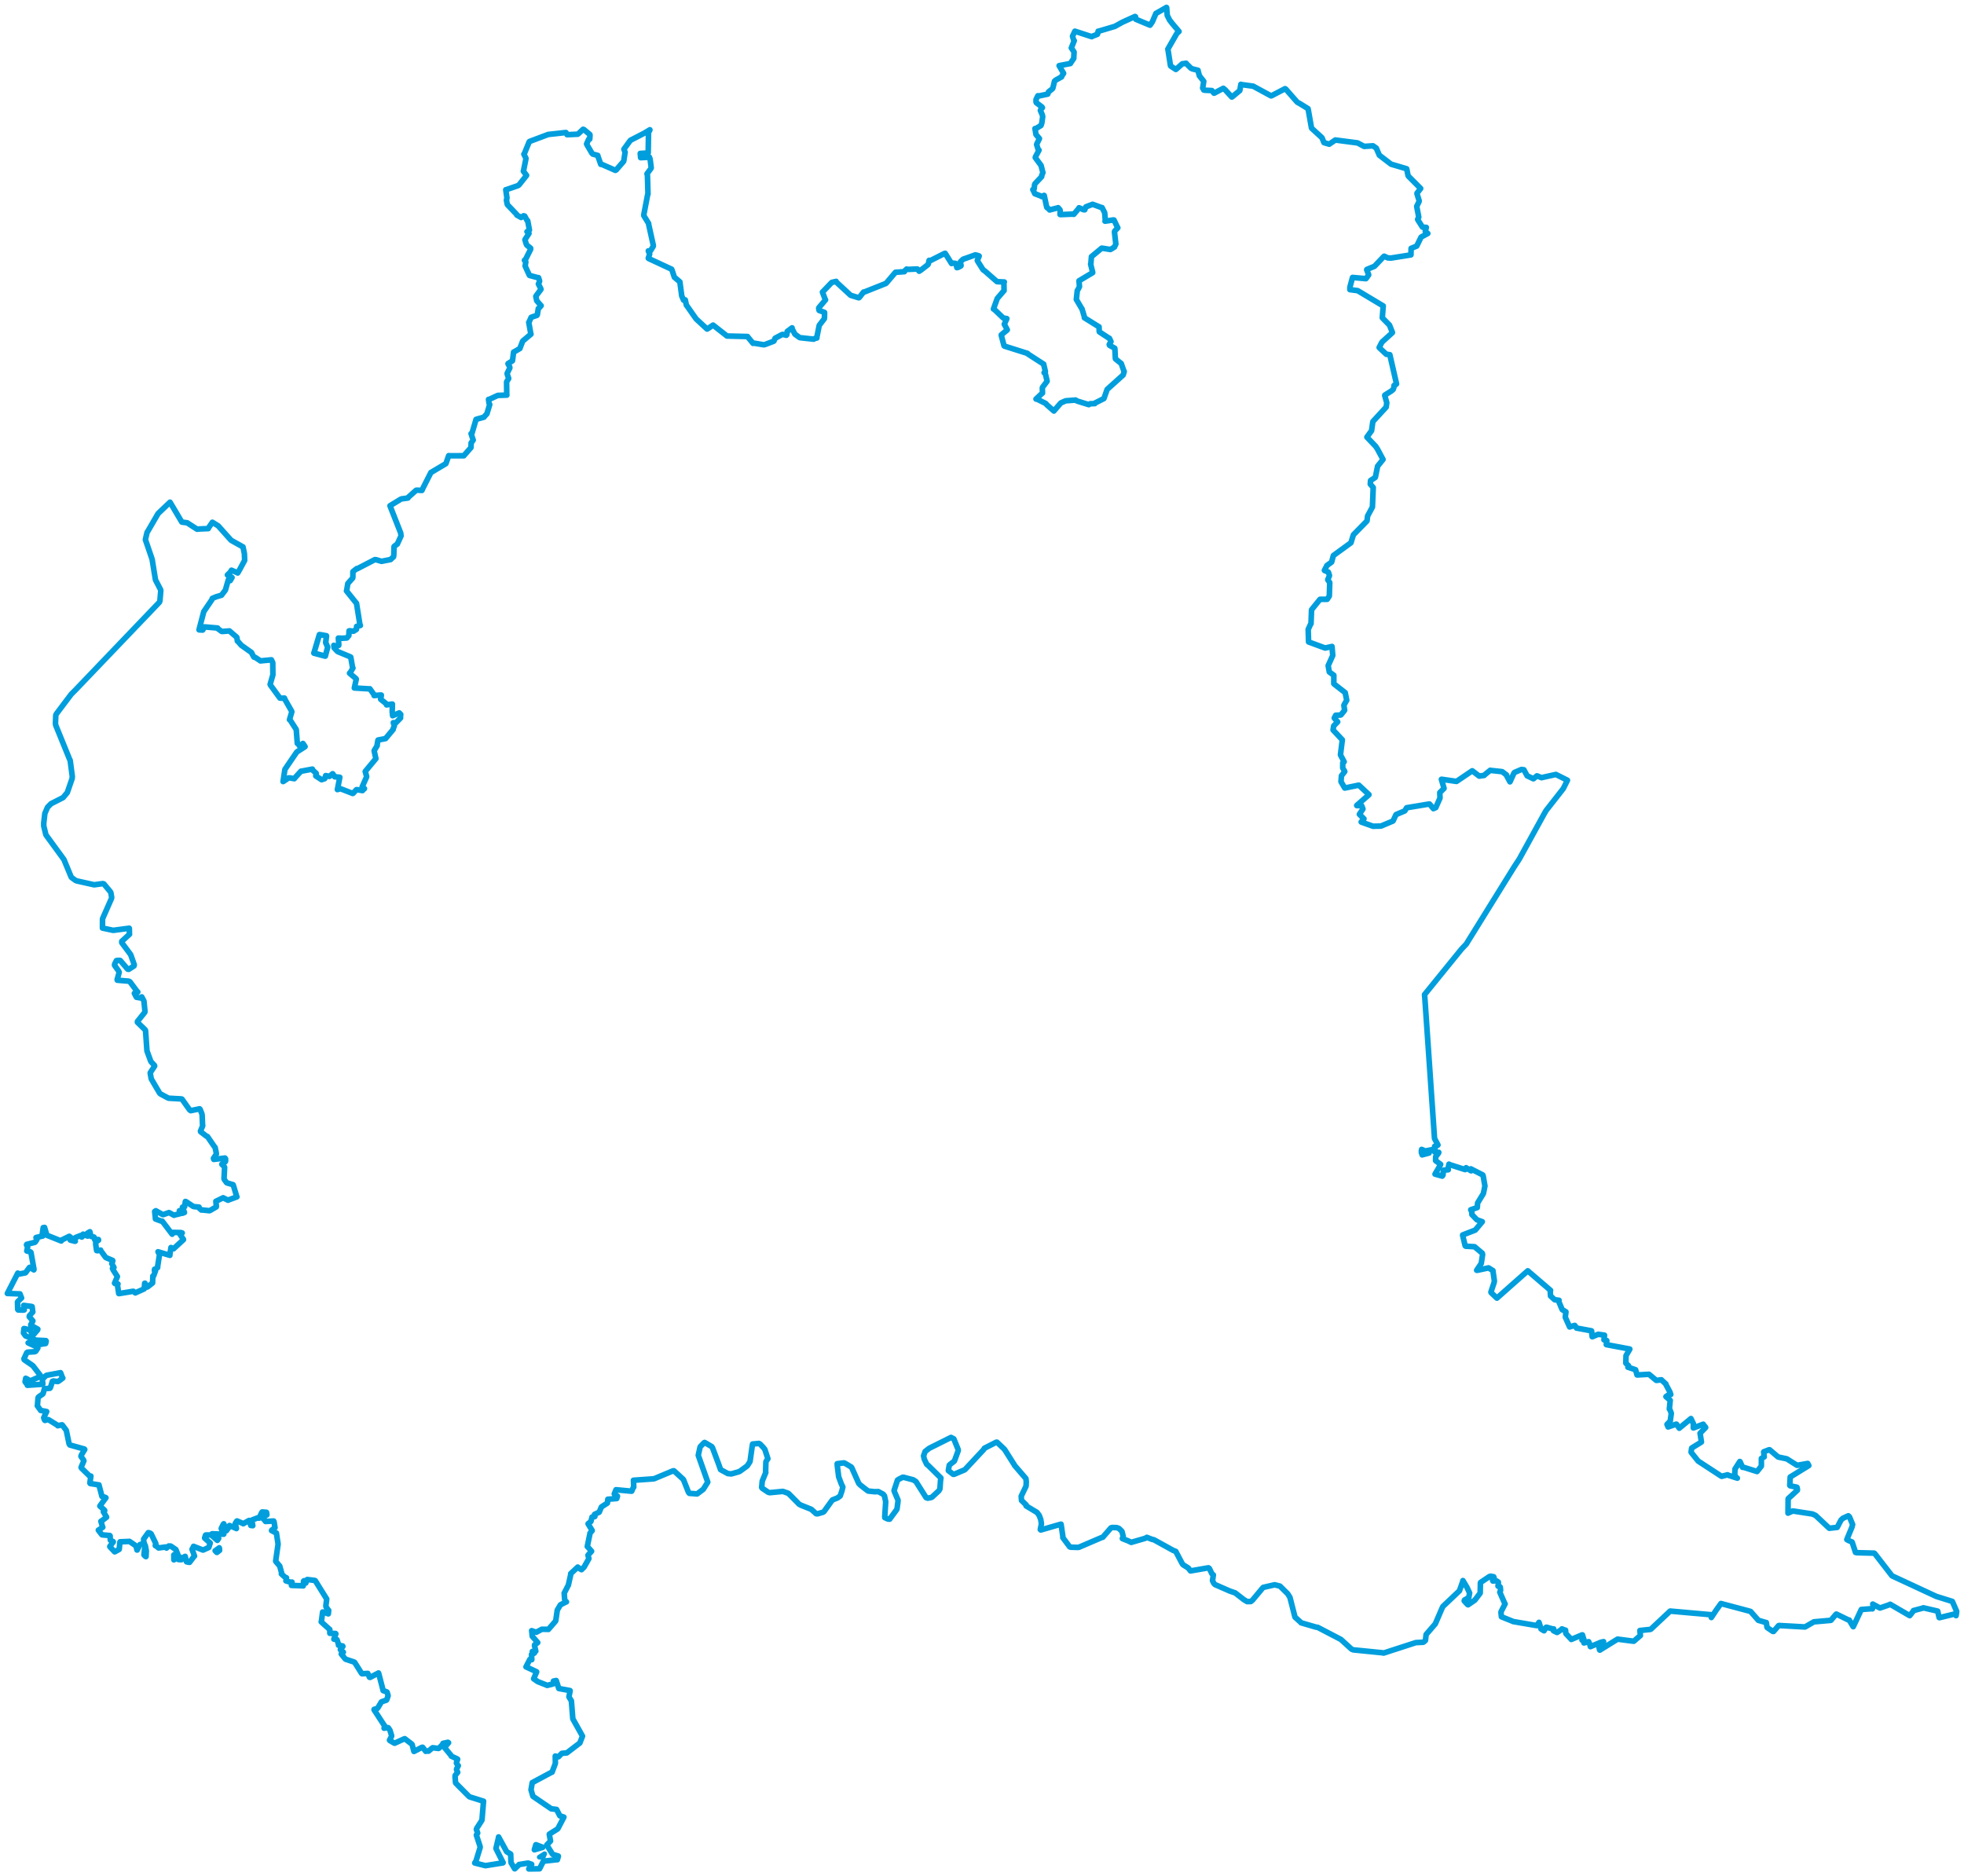 <svg viewBox="0 0 2149.517 2053.641" width="2149.517" height="2053.641" xmlns="http://www.w3.org/2000/svg">
  <title>Lombardia, Italia</title>
  <desc>Geojson of Lombardia, Italia</desc>
  <polygon points="8.053,1415.644 20.868,1416.104 21.861,1416.135 23.37,1420.123 23.605,1420.531 19.497,1424.45 19.148,1425.067 19.391,1433.1 19.868,1433.7 25.605,1433.861 26.55,1433.651 25.901,1429.007 25.936,1428.718 34.39,1429.832 35.18,1430.098 35.776,1435.208 35.898,1435.898 32.147,1440.072 31.977,1441.144 35.563,1445.147 35.993,1445.721 33.697,1449.795 33.682,1450.438 41.38,1454.742 41.208,1455.469 36.461,1460.934 35.841,1461.356 33.327,1456.408 32.644,1455.472 27.125,1454.191 26.196,1454.076 25.756,1458.48 25.696,1458.941 27.464,1461.393 27.95,1462.061 38.291,1466.358 39.489,1466.742 50.217,1467.268 50.526,1467.76 50.029,1470.127 49.929,1470.435 45.924,1471.015 45.099,1471.318 31.631,1469.729 30.805,1469.706 41.278,1474.644 41.403,1475.406 39.158,1478.835 38.141,1479.399 30.307,1479.901 29.336,1480.418 26.203,1487.175 26.543,1488.224 35.499,1494.36 36.263,1495.081 44.49,1505.762 44.605,1506.292 34.044,1510.947 33.091,1511.297 29.091,1508.93 28.125,1508.498 27.488,1512.2 27.468,1512.276 29.861,1515.511 29.976,1516.143 46.08,1515.039 46.894,1514.709 46.36,1510.259 46.466,1509.363 50.413,1505.536 51.033,1505.207 66.155,1502.391 66.265,1502.374 68.454,1508.074 68.737,1508.254 64.092,1511.685 63.056,1512.054 58.492,1511.427 57.344,1511.833 55.156,1518.728 54.631,1519.41 49.397,1519.827 48.619,1519.906 47.228,1525.029 46.916,1525.598 42.088,1529.01 41.62,1529.887 41.005,1537.701 40.881,1538.613 44.41,1543.458 44.44,1543.634 50.671,1544.836 51.07,1544.918 48.203,1550.937 47.855,1551.757 48.692,1554.088 49.214,1554.603 51.84,1553.798 53.054,1553.792 63.006,1559.938 63.194,1560.411 67.872,1559.415 68.352,1559.86 71.727,1564.351 72.583,1565.592 75.638,1580.354 76.421,1581.484 92.366,1585.941 92.748,1586.413 88.963,1592.607 88.599,1593.919 91.683,1598.288 91.779,1598.882 88.748,1605.956 89.057,1606.697 98.734,1616.142 99.453,1615.507 98.377,1623.145 98.749,1623.644 107.869,1625.153 108.276,1625.114 111.502,1637.404 111.67,1637.835 114.902,1638.703 115.922,1639.246 109.881,1647.45 109.302,1648.325 114.148,1652.591 114.613,1653.229 113.545,1654.32 113.12,1654.535 116.635,1660.407 116.622,1660.533 110.638,1665.068 110.447,1664.969 112.334,1671.351 112.504,1671.489 107.73,1674.677 107.631,1674.677 111.425,1679.648 111.796,1679.86 120.135,1680.559 120.491,1680.9 120.734,1685.511 120.841,1685.715 123.923,1687.32 123.96,1687.589 120.163,1692.551 120.212,1692.801 125.447,1698.361 125.571,1698.414 130.412,1695.779 130.494,1695.649 131.213,1687.858 131.433,1687.451 141.504,1687.037 141.623,1686.953 148.247,1691.497 148.933,1692.195 149.928,1696.434 150.15,1696.433 152.47,1691.667 153.233,1690.451 156.224,1689.745 158.485,1691.172 157.285,1686.837 157.214,1684.475 162.256,1677.465 162.772,1677.475 164.531,1678.11 165.42,1678.761 170.518,1689.31 169.969,1691.617 171.929,1692.754 173.536,1694.187 181.086,1693.161 182.24,1694.309 184.632,1692.037 186.876,1692.142 192.36,1695.88 192.464,1695.926 194.517,1700.992 194.541,1701.055 191.158,1701.284 190.241,1701.845 190.341,1707.115 190.31,1707.178 195.313,1704.207 195.664,1704.169 197.317,1704.248 197.336,1704.393 195.502,1706.47 195.368,1706.884 198.159,1707.045 198.51,1707.044 202.219,1703.548 202.689,1703.429 203.994,1709.012 204.216,1709.363 207.156,1709.948 207.498,1709.892 212.543,1703.23 212.89,1703.056 210.269,1695.836 210.213,1695.577 211.684,1692.967 211.831,1692.429 221.858,1696.38 222.321,1696.463 228.34,1693.721 228.616,1693.331 229.941,1689.197 230.056,1688.746 224.249,1683.65 223.971,1683.27 224.897,1680.281 225.312,1679.983 230.489,1679.989 231.312,1680.117 237.441,1685.475 237.896,1685.861 238.745,1684.57 239.316,1683.715 232.335,1678.871 232.14,1678.677 244.759,1679.149 244.971,1678.981 242.149,1673.079 242.133,1672.846 244.403,1668.184 244.883,1667.738 247.605,1674.523 247.737,1675.339 251.369,1670.452 251.164,1669.645 258.214,1672.674 258.743,1672.958 257.562,1667.604 257.548,1667.248 259.152,1664.758 259.42,1664.618 265.933,1667.408 266.239,1667.658 272.557,1664.084 273.084,1664.232 274.47,1669.527 276.67,1669.802 275.617,1663.986 275.884,1663.587 281.816,1661.295 283.555,1661.579 286.588,1655.135 287.003,1654.782 291.603,1655.186 291.712,1655.265 292.037,1657.354 292.084,1657.976 287.27,1660.748 287.095,1661.157 290.49,1664.73 290.623,1665.197 299.48,1664.684 299.953,1665.537 300.819,1671.093 301.002,1671.937 297.385,1674.725 297.191,1675.152 301.612,1677.428 302.51,1677.845 304.279,1689.455 304.353,1690.021 301.732,1708.444 301.815,1708.88 306.093,1713.931 306.145,1713.955 308.373,1722.032 307.949,1722.561 312.535,1726.699 313.514,1726.8 313.165,1729.108 312.935,1730.174 318.478,1731.818 319.576,1731.539 319.08,1733.977 318.989,1735.173 330.855,1735.589 331.862,1735.7 332.274,1730.407 332.911,1730.018 333.929,1732.529 334.658,1732.584 335.69,1729.312 336.272,1728.746 344.211,1729.687 345.033,1729.967 357.157,1749.433 357.573,1750.082 356.665,1757.341 356.795,1758.619 359.279,1762.112 359.713,1762.416 359.391,1765.779 359.327,1766.297 354.064,1764.363 353.113,1764.308 351.852,1773.857 351.562,1775.039 360.521,1783.143 360.927,1783.384 361.002,1787.226 361.02,1787.578 367.269,1787.808 367.582,1788.142 365.515,1793.716 365.414,1793.975 368.32,1794.271 368.828,1794.604 370.554,1799.881 370.461,1800.622 375.019,1801.455 375.28,1801.871 373.146,1804.926 372.537,1805.481 375.69,1808.222 375.775,1808.24 373.93,1810.1 373.478,1810.183 377.528,1815.237 378.201,1815.922 387.599,1819.051 388.263,1819.56 395.816,1831.587 396.236,1831.87 401.907,1831.539 402.534,1831.502 404.413,1835.731 405.045,1835.853 414.259,1831.024 414.411,1831.232 419.337,1850.258 419.348,1850.32 423.2,1851.636 423.679,1852.09 424.711,1855.532 424.727,1856.059 423.258,1860.321 422.916,1860.774 418.556,1862.222 417.366,1862.72 413.556,1869.172 412.947,1869.837 409.47,1870.831 409.389,1871.287 420.507,1888.305 421.004,1888.888 420.459,1891.217 420.39,1891.487 424.172,1890.767 424.982,1890.98 426.463,1893.191 426.795,1893.699 428.576,1899.57 428.631,1900.096 426.322,1904.538 426.6,1904.937 431.414,1907.732 431.884,1907.899 442.296,1903.161 442.988,1902.949 450.458,1908.66 451.046,1909.307 452.916,1916.507 453.071,1916.896 461.899,1912.362 462.544,1912.326 465.54,1916.128 465.898,1916.739 468.477,1916.392 468.974,1916.596 472.893,1913.267 473.538,1912.843 479.854,1913.621 480.361,1913.428 484.771,1908.89 484.837,1908.058 490.226,1906.904 490.925,1907.349 486.79,1912.155 486.66,1912.82 493.77,1921.399 493.889,1922.027 500.502,1925.099 500.851,1925.432 499.601,1928.885 499.608,1929.818 501.205,1932.204 501.582,1932.464 499.844,1935.803 499.649,1936.653 500.692,1939.398 500.922,1939.712 498.199,1943.115 498.023,1944.001 498.542,1950.918 498.752,1951.528 513.249,1966.102 513.809,1966.547 528.49,1971.162 529.208,1971.358 527.536,1991.473 527.433,1992.22 521.607,2001.293 521.402,2002.409 522.663,2005.697 522.772,2006.278 521.489,2008.175 521.378,2008.433 525.465,2021.007 525.49,2022.021 520.986,2036.774 519.574,2038.936 531.037,2041.85 531.279,2041.91 550.5,2038.825 550.639,2038.646 542.874,2023.241 542.834,2023.015 545.747,2010.595 545.675,2010.461 554.497,2026.527 554.597,2026.67 558.863,2029.168 558.924,2029.252 559.236,2037.81 559.396,2038.751 563.214,2045.258 563.399,2045.333 567.998,2040.918 567.986,2040.696 577.728,2039.111 578.054,2039.107 581.815,2040.401 581.882,2040.518 578.721,2045.425 578.75,2045.471 590.414,2045.315 590.561,2045.288 594.661,2037.102 594.842,2037.006 609.853,2035.307 609.982,2035.414 611.099,2031.647 611.015,2031.384 605.053,2029.617 604.708,2029.385 598.456,2019.281 598.444,2019.221 602.5,2014.952 602.518,2014.924 601.18,2007.66 601.209,2007.42 610.259,2001.722 610.643,2001.289 617.03,1989.043 617.15,1988.763 612.813,1987.384 612.655,1987.249 609.283,1980.623 609.08,1980.364 603.759,1979.702 603.341,1979.677 583.601,1966.21 583.221,1965.863 581.215,1958.964 581.183,1958.894 582.491,1951.171 582.507,1951.056 603.862,1939.605 604.218,1939.593 607.762,1930.158 607.836,1929.947 607.706,1922.047 607.722,1921.932 611.031,1922.767 611.218,1922.745 614.759,1919.119 615.105,1918.945 620.243,1918.491 620.383,1918.487 634.506,1907.7 634.638,1907.594 637.489,1900.284 637.52,1900.132 626.989,1881.322 626.925,1881.15 625.364,1861.662 625.366,1861.542 622.7,1857.207 622.69,1857.105 623.985,1850.558 623.883,1850.285 611.691,1848.042 611.558,1847.968 608.875,1839.627 608.719,1839.283 606.076,1839.819 605.716,1839.907 605.638,1842.181 605.597,1842.875 599.175,1844.556 598.928,1844.592 588.797,1840.568 588.55,1840.465 584.251,1837.498 584.06,1837.359 587.318,1829.872 587.251,1829.682 575.881,1824.372 575.692,1824.335 579.851,1816.225 579.986,1816.031 581.97,1816.495 582.037,1816.368 581.707,1810.89 581.702,1810.755 583.878,1809.784 583.906,1809.666 582.59,1807.648 582.584,1807.539 584.675,1809.115 584.884,1809.222 585.31,1807.423 586.391,1807.135 584.998,1801.016 585.098,1800.211 588.401,1797.886 588.523,1797.731 582.646,1791 582.564,1790.884 581.914,1784.845 581.874,1784.729 586.778,1786.455 586.911,1786.455 592.845,1783.292 592.981,1783.186 599.666,1783.253 600.191,1783.352 607.876,1774.455 608.238,1773.929 609.914,1762.237 610.034,1762.016 613.318,1756.479 613.331,1756.448 619.644,1753.199 619.936,1753.195 618.606,1751.856 617.991,1750.704 617.535,1744.031 617.445,1743.744 621.868,1735.158 621.984,1735.112 624.759,1722.723 624.613,1722.319 632.265,1715.191 632.288,1715.122 635.021,1717.174 636.445,1717.94 639.076,1715.296 639.294,1715.102 644.449,1705.961 644.521,1705.767 643.539,1702.272 643.578,1701.994 647.139,1698.162 647.453,1697.783 643.13,1692.908 642.776,1692.582 645.674,1678.502 645.657,1678.085 648.065,1675.29 648.079,1675.044 643.635,1667.783 643.713,1667.598 646.576,1665.342 646.741,1665.176 647.905,1660.575 647.962,1660.408 650.937,1659.851 651.067,1659.666 650.632,1657.637 650.757,1657.424 655.483,1655.191 655.806,1655.035 658.158,1649.423 658.359,1649.192 664.715,1645.093 664.788,1645.005 665.223,1640.979 665.258,1640.863 674.93,1640.128 674.983,1640.105 675.763,1637.584 675.73,1637.468 672.343,1635.079 672.31,1635.005 674.166,1630.6 674.191,1630.475 691.212,1632.073 691.375,1632.032 693.337,1627.531 693.626,1627.602 693.312,1620.507 693.28,1620.098 715.363,1618.528 716.138,1618.347 736.775,1609.724 737.624,1609.757 747.599,1618.898 748.122,1619.62 753.536,1633.329 754.487,1634.418 762.934,1635.021 763.089,1634.953 769.586,1630.062 769.743,1629.902 774.567,1622.253 774.599,1622.087 764.283,1592.962 764.242,1592.62 766.196,1583.804 766.356,1583.429 770.665,1578.977 771.17,1578.721 778.927,1583.209 779.771,1584.404 786.743,1603.08 788.629,1608.449 796.556,1612.774 800.402,1613.149 808.617,1610.785 809.74,1610.273 817.439,1604.65 817.968,1604.141 820.59,1600.102 820.94,1599.185 823.18,1583.336 823.666,1580.461 830.587,1579.788 831.878,1580.52 835.224,1583.961 837.087,1586.277 840.334,1596.224 840.405,1596.594 838.56,1599.238 838.245,1599.941 837.938,1610.25 838.124,1611.614 836.993,1614.32 834.251,1620.99 833.598,1627.88 834.137,1628.763 840.852,1633.279 842.558,1633.662 856.813,1632.284 862.83,1634.401 872.708,1644.345 874.428,1646.159 876.295,1647.234 887.995,1651.941 893.22,1656.671 894.491,1656.876 900.469,1655.185 901.739,1654.47 909.633,1643.518 911.072,1641.641 916.655,1639.408 919.554,1637.26 921.478,1631.613 922.432,1627.48 920.745,1623.983 917.867,1616.219 916.304,1603.404 916.289,1601.969 923.647,1601.076 924.844,1601.543 931.548,1605.523 932.17,1606.233 939.906,1623.62 941.808,1625.477 947.343,1629.797 950.179,1631.901 957.303,1632.625 961.361,1632.532 966.661,1635.417 968.013,1637.157 969.267,1643.082 969.329,1644.234 968.323,1659.893 968.398,1660.985 971.829,1662.572 973.695,1662.674 981.558,1651.961 981.763,1651.248 982.807,1643.24 982.859,1641.838 978.981,1632.75 978.5,1631.375 982.267,1619.935 983.384,1619.184 987.846,1616.868 988.68,1616.768 999.466,1619.609 1002.446,1621.483 1013.558,1639.063 1015.373,1639.713 1018.896,1639.02 1019.943,1638.645 1027.578,1631.555 1028.727,1629.54 1029.297,1620.954 1029.774,1617.572 1015.696,1603.707 1014.22,1602.584 1011.566,1596.915 1010.81,1593.423 1012.51,1588.579 1017.061,1585.085 1040.837,1573.218 1043.937,1574.837 1048.707,1586.552 1048.736,1587.653 1044.987,1597.909 1044.428,1599.166 1040.405,1602.289 1038.951,1603.549 1038.093,1608.367 1037.95,1609.515 1043.23,1613.572 1044.248,1613.563 1055.532,1608.784 1056.217,1608.342 1076.843,1586.23 1077.311,1585.108 1090.397,1578.437 1091.086,1578.402 1097.899,1584.802 1099.501,1586.425 1109.944,1602.91 1110.266,1603.676 1122.655,1618.038 1122.871,1618.451 1123.206,1621.913 1122.994,1626.474 1117.669,1637.559 1118.019,1642.195 1123.099,1647.056 1123.001,1648.115 1134.94,1655.281 1137.435,1658.655 1139.061,1663.091 1139.804,1667.736 1138.571,1674.035 1139.112,1674.509 1160.92,1668.22 1161.293,1668.192 1163.237,1681.412 1163.241,1682.903 1170.731,1692.939 1171.81,1693.339 1178.568,1693.547 1180.639,1693.519 1206.072,1682.618 1206.933,1682.481 1215.848,1672.225 1217.284,1671.782 1222.127,1671.927 1224.653,1672.809 1227.529,1675.604 1227.955,1676.134 1229.293,1681.406 1228.393,1683.935 1234.702,1686.438 1238.08,1688.068 1253.347,1683.65 1255.169,1682.584 1260.724,1684.723 1263.026,1685.279 1283.946,1696.824 1286.821,1697.942 1293.53,1710.675 1294.645,1712.449 1300.43,1716.053 1302.981,1719.313 1322.557,1715.908 1323.557,1716.56 1326.445,1722.51 1327.965,1723.71 1327.035,1729.927 1328.507,1732.922 1329.836,1734.287 1345.96,1741.341 1351.868,1743.373 1361.339,1750.746 1364.95,1752.901 1368.945,1752.819 1370.913,1751.199 1381.132,1738.937 1382.504,1737.366 1395.084,1734.49 1400.897,1735.98 1409.319,1744.323 1411.786,1748.257 1417.09,1769.023 1417.319,1769.906 1423.106,1775.102 1423.977,1776.082 1440.497,1780.886 1442.084,1781.029 1467.395,1794.227 1467.545,1794.299 1479.257,1804.97 1481.171,1805.718 1512.887,1808.891 1514.36,1809.202 1549.326,1797.864 1549.527,1797.779 1557.571,1797.399 1558.111,1797.117 1560.005,1795.536 1560.11,1795.361 1560.804,1789.02 1560.889,1788.848 1570.619,1777.574 1570.982,1777.032 1578.144,1760.405 1579.148,1758.286 1597.155,1741.209 1597.3,1741.085 1601.127,1730.281 1601.111,1729.884 1605.585,1737.399 1608.429,1743.475 1607.639,1747.788 1607.492,1748.536 1602.801,1751.197 1602.544,1752.132 1606.138,1756.035 1606.73,1756.392 1614.128,1751.312 1620.007,1743.562 1620.239,1732.501 1620.419,1731.966 1630.104,1725.471 1631.449,1725.1 1634.742,1725.704 1635.088,1726.267 1633.583,1729.608 1633.916,1730.394 1637.519,1730.027 1639.857,1731.55 1639.824,1733.503 1639.51,1735.938 1641.602,1736.615 1641.983,1737.125 1642.345,1740.584 1641.482,1742.604 1647.016,1755.19 1647.269,1755.373 1642.96,1763.756 1642.726,1764.556 1643.238,1769.421 1643.304,1769.517 1655.617,1774.465 1655.924,1774.7 1681.155,1779.026 1681.855,1779.151 1684.24,1775.815 1684.353,1775.611 1686.508,1782.461 1686.562,1782.789 1689.251,1784.483 1689.926,1784.802 1691.965,1781.177 1692.55,1780.925 1699.516,1782.864 1700.435,1782.772 1700.226,1784.336 1700.193,1784.772 1703.807,1786.558 1704.219,1786.642 1709.264,1783.297 1709.497,1782.768 1713.02,1784.234 1713.419,1784.165 1713.713,1787.667 1713.789,1787.887 1719.712,1794.2 1719.693,1794.316 1731.567,1789.317 1731.901,1789.321 1733.052,1793.149 1731.438,1794.987 1732.182,1795.456 1733.434,1794.013 1733.575,1797.612 1733.558,1798.132 1738.674,1796.794 1738.742,1796.786 1739.976,1799.707 1740.632,1802.201 1752.038,1797.432 1755.031,1796.739 1750.464,1800.77 1749.822,1801.765 1750.683,1805.769 1750.923,1805.99 1770.335,1793.979 1785.193,1795.917 1788.106,1796.262 1795.34,1790.034 1794.824,1784.538 1806.316,1783.326 1806.877,1783.025 1827.882,1763.311 1827.95,1763.279 1872.529,1767.246 1872.965,1770.31 1878.125,1762.527 1883.502,1755.016 1914.712,1763.305 1916.002,1763.746 1923.44,1772.222 1924.334,1773.329 1932.089,1775.627 1933.139,1775.821 1933.921,1781.019 1934.089,1781.311 1940.225,1785.483 1941.061,1785.58 1946.593,1779.199 1947.077,1779.054 1974.959,1780.621 1975.623,1780.612 1985.049,1775.148 1985.254,1775.045 2003.378,1773.438 2003.879,1773.34 2009.343,1766.862 2009.813,1766.563 2023.369,1773.155 2023.908,1773.068 2027.861,1779.796 2028.313,1780.356 2036.724,1762.417 2037.12,1761.54 2048.324,1760.661 2049.261,1760.829 2050.238,1757.948 2049.668,1755.625 2056.831,1759.543 2057.585,1759.898 2068.628,1756.071 2068.689,1755.819 2089.488,1767.935 2090.134,1768.259 2093.758,1763.632 2094.218,1762.718 2104.377,1760.025 2104.97,1759.694 2120.226,1763.213 2120.745,1763.375 2122.293,1770.353 2122.697,1770.497 2140.493,1766.177 2140.805,1768.256 2141.314,1765.306 2141.465,1763.542 2136.822,1752.818 2136.462,1752.613 2120.366,1747.59 2119.068,1747.157 2071.578,1725.089 2070.641,1724.596 2052.014,1700.556 2051.198,1699.857 2032.288,1699.39 2030.788,1699.057 2027.207,1688.084 2026.986,1687.65 2023.085,1686.008 2021.27,1684.98 2026.887,1671.396 2027.614,1668.496 2024.137,1660.099 2022.904,1659.007 2016.979,1661.71 2014.901,1663.681 2010.739,1671.662 2002.054,1672.627 1987.109,1658.614 1983.634,1657.025 1963.588,1653.921 1961.955,1653.784 1957.546,1655.771 1956.899,1656.069 1957.013,1640.777 1957.234,1640.115 1967.119,1631.025 1967.227,1630.221 1966.795,1627.953 1966.561,1627.696 1959.174,1626.103 1958.815,1625.676 1959.299,1616.685 1959.319,1616.544 1979.685,1604.013 1978.461,1601.713 1966.97,1603.736 1966.722,1603.679 1955.91,1596.863 1955.431,1596.619 1946.302,1594.707 1945.936,1594.511 1936.748,1586.72 1936.331,1586.677 1930.401,1588.913 1930.25,1589.148 1930.854,1594.45 1930.856,1594.489 1927.783,1596.218 1927.748,1596.325 1927.747,1604.548 1927.72,1604.632 1923.047,1610.505 1923.002,1610.538 1907.583,1605.685 1907.146,1605.945 1904.455,1599.779 1904.156,1599.564 1898.95,1607.713 1898.907,1607.787 1898.576,1614.029 1898.576,1614.067 1900.277,1617.245 1901.43,1617.811 1891.528,1614.579 1890.717,1614.113 1884.371,1615.778 1883.848,1615.607 1858.781,1599.239 1858.528,1599.041 1851.005,1589.672 1850.836,1589.274 1851.415,1584.958 1851.519,1584.803 1861.644,1578.578 1862.15,1578.207 1860.681,1568.731 1860.626,1568.684 1866.775,1562.302 1866.305,1561.604 1864.609,1559.717 1864.136,1558.764 1853.555,1562.767 1853.279,1562.817 1853.328,1558.295 1853.277,1557.951 1850.674,1552.727 1850.685,1552.577 1837.977,1563.034 1837.9,1563.141 1834.831,1558.732 1834.598,1558.661 1825.686,1561.745 1825.642,1561.743 1824.672,1559.333 1824.464,1558.964 1828.005,1555.284 1828.02,1555.269 1829.186,1546.8 1829.188,1546.742 1827.398,1542.259 1827.038,1542.177 1827.983,1532.667 1827.983,1532.653 1823.339,1528.578 1823.325,1528.563 1825.982,1526.707 1828.581,1526.243 1827.795,1524.005 1827.8,1523.784 1823.169,1515.086 1823.187,1514.637 1818.344,1510.286 1818.329,1510.141 1812.913,1510.796 1812.689,1510.752 1804.907,1504.228 1804.77,1504.107 1791.851,1504.848 1791.653,1504.807 1790.135,1499.321 1790.055,1499.145 1781.975,1496.423 1781.69,1496.395 1782.342,1494.766 1782.364,1494.735 1779.438,1491.97 1779.409,1491.842 1779.614,1483.7 1779.614,1483.69 1783.734,1476.623 1783.739,1476.482 1758.216,1471.681 1758.029,1471.62 1758.569,1467.286 1758.568,1467.215 1755.692,1466.509 1755.478,1466.393 1756.079,1461.358 1756.005,1461.301 1749.269,1460.327 1749.169,1460.325 1742.81,1463.014 1742.579,1462.993 1741.913,1456.644 1741.812,1456.543 1725.849,1453.578 1725.494,1453.552 1723.717,1450.911 1723.515,1450.637 1718.608,1452.039 1717.899,1452.318 1713.214,1441.86 1713.115,1441.536 1713.87,1435.891 1713.822,1435.742 1709.899,1433.444 1709.722,1433.231 1705.948,1424.329 1706.311,1423.138 1701.537,1422.508 1701.508,1422.517 1696.988,1418.375 1696.978,1418.375 1696.694,1413.622 1697.008,1412.256 1672.285,1391.034 1672.09,1390.873 1638.333,1420.735 1638.313,1420.764 1631.943,1414.704 1631.76,1414.121 1635.167,1403.919 1635.543,1402.038 1634.2,1392.528 1634.004,1390.685 1629.175,1387.662 1629.142,1387.662 1616.591,1390.346 1616.156,1390.235 1621.138,1382.85 1621.172,1382.834 1622.66,1372.96 1622.302,1371.62 1613.889,1364.538 1613.89,1364.504 1604.178,1363.944 1603.581,1363.526 1600.828,1352.184 1600.806,1351.638 1614.591,1346.281 1614.608,1346.282 1622.303,1337.111 1622.32,1337.112 1616.491,1335.058 1616.145,1334.749 1611.218,1329.571 1610.951,1329.343 1610.841,1326.507 1609.684,1324.049 1616.813,1321.633 1616.829,1321.633 1617.172,1316.707 1617.191,1316.588 1623.211,1306.805 1623.662,1305.627 1625.157,1298.134 1625.152,1297.809 1623.267,1287.029 1622.78,1285.911 1610.386,1279.592 1609.954,1279.296 1609.805,1279.263 1610.066,1281.423 1605.736,1278.807 1604.589,1278.028 1603.915,1279.46 1603.553,1280.081 1586.402,1274.577 1585.843,1274.128 1584.782,1279.177 1585.08,1280.264 1579.974,1280.682 1579.802,1280.743 1579.298,1286.092 1578.475,1287.22 1571,1285.13 1570.587,1285.036 1576.521,1274.833 1576.723,1274.334 1571.279,1270.392 1571.186,1270.037 1571.303,1266.114 1571.315,1266.005 1574.526,1261.929 1574.675,1261.213 1571.334,1260.911 1570.467,1261.032 1569.895,1258.784 1569.697,1257.998 1564.542,1259.734 1564.402,1259.763 1564.071,1261.886 1564.071,1261.907 1557.142,1263.768 1556.477,1263.969 1556.117,1262.249 1555.72,1261.823 1555.613,1259.702 1555.914,1257.996 1559.89,1259.735 1559.922,1259.736 1570.377,1257.638 1570.398,1257.638 1570.15,1254.625 1570.15,1254.615 1572.929,1253.858 1573.782,1253.108 1570.2,1246.383 1570.02,1245.924 1559.431,1092.354 1559.11,1088.559 1599.655,1038.643 1604.671,1033.386 1657.373,948.494 1662.722,940.355 1690.531,889.836 1692.164,887.085 1710.985,863.05 1715.501,853.953 1702.945,847.655 1702.846,847.626 1687.346,851.065 1687.179,851.161 1682.208,849.159 1682.046,849.182 1678.355,852.317 1678.249,852.351 1671.534,849.153 1671.413,849.141 1667.951,842.7 1667.903,842.526 1665.339,842.191 1665.083,842.19 1657.613,845.39 1657.058,845.912 1652.626,855.671 1652.585,855.687 1648.783,848.689 1648.897,848.235 1644.179,844.643 1643.982,844.549 1631.34,843.172 1630.998,843.05 1624.467,848.361 1624.382,848.652 1619.55,849.324 1618.952,849.432 1611.368,843.623 1611.264,843.621 1594.254,855.136 1594.038,855.221 1577.775,852.872 1577.549,852.931 1580.439,862.732 1580.441,862.874 1576.442,866.836 1575.807,867.484 1575.985,872.272 1576.041,873.368 1571.414,883.861 1571.274,883.95 1568.861,884.975 1568.771,885.046 1564.623,880.02 1564.18,879.964 1539.621,884.046 1539.474,884.09 1537.612,887.374 1537.395,887.537 1528.08,891.461 1527.83,891.655 1524.625,898.519 1524.524,898.6 1511.774,903.951 1511.318,904.119 1502.826,904.289 1502.759,904.308 1489.811,899.682 1489.762,899.63 1492.76,896.196 1492.805,896.154 1487.79,891.212 1487.777,891.202 1491.619,885.508 1491.676,885.329 1490.308,881.879 1490.072,881.74 1484.991,881.702 1484.873,881.53 1498.206,869.855 1498.269,869.696 1487.276,859.411 1487.131,859.32 1473.309,862.189 1471.766,862.471 1467.817,855.736 1467.684,855.571 1468.123,849.148 1468.127,849.097 1471.713,844.54 1471.785,844.37 1469.795,840.91 1469.548,840.461 1469.591,834.957 1471.119,833.756 1467.116,826.244 1467.09,826.097 1469.091,809.866 1469.134,809.74 1459.201,799.188 1459.018,798.889 1459.614,794.727 1459.794,794.385 1463.843,790.223 1464.025,790.063 1460.437,786.079 1460.306,785.845 1461.772,783.056 1461.886,782.836 1467.218,782.589 1467.703,782.343 1471.598,777.394 1471.629,777.327 1470.856,772.056 1470.941,771.55 1473.82,766.596 1473.929,766.447 1472.323,758.387 1472.268,758.089 1460.308,748.777 1459.784,748.228 1459.83,739.116 1459.806,739.04 1454.905,735.484 1454.859,735.342 1453.646,728.613 1453.653,728.462 1458.637,717.436 1458.653,717.365 1457.83,707.624 1457.8,707.553 1450.35,709.243 1450.277,709.232 1432.236,702.589 1432.172,702.551 1431.767,689.112 1431.755,688.9 1434.215,683.52 1434.859,682.549 1435.409,667.534 1435.657,667.092 1444.456,656.215 1444.775,655.918 1452.029,655.927 1452.557,655.892 1454.792,652.527 1454.892,652.212 1455.34,638.014 1455.334,637.598 1453.212,634.64 1453.195,634.439 1455.002,630.195 1454.999,629.664 1453.875,626.24 1453.756,626.119 1449.683,624.403 1449.524,624.196 1451.997,619.5 1452.152,618.979 1457.068,615.449 1457.46,615.06 1459.273,608.167 1459.416,607.946 1478.319,594.208 1478.542,594.019 1481.19,585.528 1481.289,585.28 1495.7,570.589 1496.177,569.924 1496.741,564.879 1496.775,564.738 1501.965,555.105 1502.075,554.832 1502.911,533.785 1502.95,533.573 1499.941,530.09 1499.725,529.874 1499.978,526.253 1500.059,525.872 1505.03,522.655 1505.303,522.313 1507.709,510.314 1507.745,510.229 1513.572,503.002 1513.662,502.843 1507.457,491.278 1505.624,488.502 1496.035,478.46 1496.033,478.356 1501.091,471.444 1501.133,471.346 1502.498,461.582 1502.763,461.137 1516.661,446.049 1517.108,445.552 1517.745,441.047 1517.755,440.762 1515.527,432.861 1515.672,432.419 1522.777,427.941 1524.795,426.202 1525.541,423.964 1525.704,421.858 1528.114,420.534 1528.429,420.185 1521.216,388.643 1521.096,388.226 1517.684,387.722 1517.358,387.804 1509.486,380.463 1509.444,380.352 1512.121,375.109 1512.618,374.324 1523.878,364.112 1523.942,363.842 1521.062,356.634 1520.803,355.891 1512.917,347.868 1512.882,347.8 1513.867,334.915 1513.896,334.849 1486.042,318.176 1485.979,318.128 1477.483,317.005 1477.39,316.987 1477.411,314.36 1477.47,314.1 1480.283,303.705 1480.339,303.654 1494.879,305 1495.134,304.834 1497.969,300.802 1497.974,300.731 1495.801,295.223 1495.965,294.88 1504.172,291.513 1504.363,291.388 1514.521,280.695 1514.958,280.414 1518.854,282.235 1522.32,282.437 1544.03,278.996 1544.236,278.9 1544.397,271.897 1544.417,271.817 1550.399,269.369 1550.544,269.32 1555.237,259.668 1555.376,259.486 1562.233,255.717 1562.645,255.526 1559.98,253.366 1559.929,253.222 1561.035,248.93 1561.021,248.859 1556.953,248.651 1556.824,248.577 1551.636,240.42 1551.561,240.048 1552.762,237.786 1552.772,237.634 1550.61,226.324 1550.561,225.795 1553.187,220.415 1553.196,219.655 1550.852,212.037 1550.869,211.429 1554.84,206.313 1554.84,206.276 1541.722,193.098 1541.053,192.19 1539.596,184.83 1539.495,184.718 1522.455,179.678 1522.394,179.644 1509.728,169.927 1509.607,169.839 1506.319,162.179 1506.278,162.117 1502.854,159.703 1502.651,159.599 1493.148,160.221 1492.921,160.198 1485.973,156.493 1485.535,156.375 1461.619,153.264 1461.468,153.242 1454.91,157.707 1454.81,157.819 1449.13,156.132 1449.057,156.107 1446.865,150.82 1446.794,150.69 1435.618,140.433 1435.37,140.061 1431.672,119.168 1431.595,118.919 1422.592,113.368 1419.821,111.882 1407.142,97.428 1406.444,97.084 1391.555,104.846 1391.054,104.909 1371.82,94.475 1371.651,94.329 1359.183,92.647 1358.093,92.296 1356.97,98.812 1356.858,99.118 1348.514,106.073 1348.136,106.198 1340.894,98.301 1338.876,96.648 1329.077,101.866 1328.695,101.989 1326.476,99.295 1326.261,99.103 1318.675,98.762 1317.471,98.523 1317.075,97.442 1316.28,96.462 1317.414,89.289 1317.441,88.98 1312.905,83.213 1312.729,83.115 1311.153,77.268 1311.205,76.951 1304.863,75.336 1303.391,74.604 1298.366,69.652 1298.142,69.197 1294.307,69.827 1293.979,69.804 1287.497,75.578 1286.928,75.996 1281.218,72.256 1281.057,72.011 1278.253,54.059 1278.157,53.788 1288.024,36.586 1290.391,34.462 1283.284,26.065 1280.123,22.032 1277.502,16.86 1276.83,8.326 1276.646,8.116 1265.326,14.602 1265.121,14.655 1261.193,23.939 1258.671,27.565 1243.77,21.345 1243.038,21.035 1242.757,18.31 1242.24,18.038 1228.462,24.29 1220.143,28.883 1202.48,34.128 1201.896,34.146 1201.219,37.326 1201.06,37.541 1195.506,39.691 1194.829,40.144 1176.512,34.178 1176.413,34.17 1173.98,39.277 1173.851,39.745 1175.023,43.648 1175.714,44.495 1172.759,51.866 1172.522,52.455 1175.231,56.468 1175.541,56.995 1175.155,63.531 1175.241,63.808 1171.686,69.113 1171.48,69.539 1159.632,71.77 1159.162,71.888 1163.779,79.778 1164.066,80.252 1162.337,82.844 1161.872,84.144 1155.416,87.699 1154.095,88.926 1152.44,95.941 1152.038,97.004 1147.523,100.599 1146.756,102.97 1137.242,104.985 1135.928,104.8 1134.089,108.479 1133.893,108.959 1133.9,111.645 1134.201,112.386 1140.373,117.069 1140.861,117.901 1138.927,120.079 1138.645,120.884 1140.673,125.516 1141.199,127.514 1140.255,134.551 1139.328,137.343 1133.848,140.653 1132.738,140.702 1133.584,145.686 1133.87,147.316 1137.583,151.629 1137.59,151.83 1134.96,157.056 1134.555,158.214 1136.355,163.985 1137.182,164.303 1133.236,171.686 1133.079,172.506 1139.146,180.728 1139.409,181.074 1141.218,188.261 1141.456,188.818 1140.036,192.296 1140.095,193.281 1132.927,200.907 1132.358,201.831 1131.803,206.708 1130.395,207.512 1132.323,211.406 1132.506,211.972 1139.528,214.683 1140.161,215.166 1142.638,213.859 1142.854,213.932 1145.435,226.057 1145.797,227.116 1148.74,229.317 1148.762,229.776 1157.957,227.409 1158.082,227.315 1160.025,229.496 1160.324,230.258 1160.161,234.734 1160.72,234.86 1173.574,234.361 1175.207,234.562 1180.705,228.065 1180.959,227.395 1185.986,229.579 1187.235,229.607 1188.276,226.702 1188.531,226.369 1195.587,223.684 1195.764,223.576 1205.666,227.205 1206.147,227.188 1208.561,231.915 1209.005,232.679 1209.758,241.811 1209.401,242.079 1218.534,240.725 1219.235,240.816 1222.844,248.437 1223.405,249.304 1219.958,252.986 1219.738,253.943 1221.178,266.592 1221.291,266.986 1219.847,270.096 1219.797,270.35 1215.401,273.035 1215.284,273.053 1206.079,271.608 1205.728,271.646 1194.7,280.807 1194.533,280.897 1193.854,289.023 1193.639,289.028 1195.882,298.048 1195.892,298.407 1181.195,307.175 1180.933,307.329 1181.418,313.658 1181.414,313.827 1179.186,317.966 1179.03,318.105 1178.048,327.423 1177.992,327.709 1183.925,337.781 1184.196,338.02 1186.988,347.367 1186.786,347.748 1202.497,357.523 1202.858,357.667 1203.064,363.01 1203.15,363.167 1213.594,370.013 1214.178,370.199 1215.562,373.117 1215.916,373.888 1214.006,377.049 1214.324,377.939 1220.047,381.108 1220.156,381.307 1220.713,392.215 1220.873,392.841 1226.79,397.585 1227.126,397.794 1230.189,406.445 1230.409,406.555 1229.251,410.414 1211.73,426.177 1208.199,436.197 1198.297,441.194 1198.222,441.719 1193.063,441.896 1191.635,442.864 1178.771,438.884 1177.222,437.832 1167.198,438.598 1166.375,438.646 1161.801,440.655 1160.932,441.116 1153.512,449.728 1153.461,449.847 1145.685,443.031 1144.548,441.615 1135.396,437.037 1133.882,436.709 1140.713,430.316 1140.97,430.197 1140.788,424.499 1141.009,423.886 1145.888,417.423 1146.024,417.104 1143.978,408.56 1142.757,407.915 1143.591,406.991 1144.115,406.625 1142.344,399.057 1142.315,398.588 1124.832,387.316 1124.607,386.791 1099.229,378.78 1098.903,378.464 1095.809,366.879 1095.836,366.512 1102.09,361.364 1102.437,360.98 1099.508,355.452 1099.16,354.865 1101.906,348.883 1101.924,348.708 1098.072,347.982 1097.905,347.908 1087.974,338.387 1087.304,338.211 1091.291,327.125 1091.604,326.497 1098.574,318.364 1098.916,318.092 1098.701,309.327 1099.18,308.639 1091.268,308.266 1091.064,308.159 1077.863,296.573 1076,295.341 1070.285,286.321 1069.628,284.931 1071.342,281.204 1071.636,280.196 1070.228,279.635 1067.484,278.954 1056.237,282.966 1054.16,283.654 1051.685,285.959 1051.035,286.767 1051.84,290.617 1051.666,291.034 1048.916,292.508 1047.257,292.913 1046.527,289.622 1045.73,288.252 1042.186,287.936 1041.449,288.409 1034.447,277.248 1033.711,277.415 1018.265,285.232 1016.887,284.957 1015.939,289.031 1015.497,289.741 1008.334,295.267 1005.996,296.835 1004.098,294.505 1003.805,294.401 993.829,294.846 992.272,294.492 989.889,296.777 989.828,297.327 980.41,298.008 980.071,298.004 970.156,309.652 969.587,310.216 945.385,319.834 945.12,319.639 940.509,325.554 939.882,325.914 931.135,323.244 930.719,322.962 915.174,308.589 915.107,307.971 910.499,309.05 910.288,309.131 900.74,319.123 900.136,319.678 903.096,327.529 903.512,328.148 896.359,336.585 896.01,337.332 896.37,339.454 896.551,339.799 902.281,341.852 902.466,342.048 902.346,347.625 902.217,348.791 896.854,355.75 896.601,356.092 893.944,369.466 894.031,369.967 892.235,370.225 890.59,371.226 875.607,369.592 874.909,369.312 870.14,365.839 869.947,365.668 866.653,359.294 866.888,358.812 861.744,362.618 861.559,362.779 861.141,366.34 860.599,366.943 856.623,365.983 856.008,366.115 849.099,369.769 848.306,370.19 847.032,373.238 846.579,373.54 837.167,377.113 835.86,377.35 825.182,375.568 824.207,375.785 818.336,368.691 818.153,368.308 796.483,367.778 795.679,367.764 780.642,355.963 780.401,355.814 774.619,359.75 773.867,360.128 762.346,349.461 761.954,349.162 751.427,334.156 751.228,334.043 750.168,328.998 749.962,328.22 748.631,328.299 748.151,328.495 746.226,324.083 746.153,323.992 744.158,309.014 744.091,308.472 738.619,303.841 738.121,303.498 735.405,295.282 735.077,294.641 709.887,282.933 709.531,282.59 710.937,278.348 711.011,277.976 709.699,275.03 709.561,274.6 711.337,274.788 712.002,274.39 714.975,269.521 715.073,268.783 710.038,245.985 709.909,244.609 704.716,236.16 704.628,234.976 708.854,212.862 709.175,212.44 708.614,192.11 708.141,190.218 712.406,184.423 712.73,183.664 711.52,174.171 710.752,172.038 706.96,172.254 701.161,172.583 700.835,169.435 700.72,167.934 704.032,167.744 709.425,167.436 709.745,146.572 709.436,145.604 711.245,142.332 711.252,142.023 705.071,145.78 689.869,153.625 682.951,163.163 682.872,163.365 683.945,166.091 684.158,166.473 682.747,175.805 682.508,176.63 674.274,186.099 673.467,186.43 658.035,179.637 657.53,179.87 654.284,170.606 654.26,170.121 648.816,168.649 647.796,167.618 642.502,158.59 642.002,157.528 644.254,152.464 645.442,152.272 645.741,147.843 645.571,147.223 639.068,141.79 638.196,141.488 633.285,146.131 632.285,146.88 622.78,147.324 620.609,147.385 619.461,145.088 619.148,145.061 600.715,147.092 600.095,147.121 579.557,154.838 579.218,155.138 573.803,168.378 573.373,168.734 575.637,173.255 575.664,173.445 573.029,186.667 572.804,187.364 576.284,191.879 576.189,192.132 567.983,202.445 567.02,203.125 554.242,207.544 553.553,207.657 554.845,216.793 554.262,219 555.135,223.501 555.493,224.197 565.487,234.66 565.68,235.432 569.995,237.809 570.312,238.018 573.06,236.162 574.285,236.489 577.166,241.768 577.557,241.637 579.327,251.19 579.435,251.729 577.545,253.193 576.783,253.535 578.782,255.217 578.953,255.488 574.579,262.233 574.534,262.391 575.915,266.981 576.551,268.286 580.76,271.638 580.781,272.735 574.922,284.494 574.003,284.852 575.299,286.481 575.49,286.754 574.794,290.756 574.728,291.118 579.25,301.012 579.554,301.435 588.836,303.948 589.392,303.874 590.43,307.04 590.541,307.917 589.346,310.698 589.26,310.796 591.922,316.036 592.068,316.629 586.824,323.69 586.423,324.388 587.286,328.26 587.369,328.988 591.546,333.871 592.253,334.544 589.811,337.286 589.144,337.7 588.095,344.482 587.673,345.127 581.598,347.191 581.274,347.375 579.221,352.066 578.715,352.717 580.852,364.911 581.127,365.697 572.34,373.058 572.027,373.432 569.52,379.942 569.047,381.388 562.512,385.221 562.128,385.31 560.944,394.385 560.839,394.889 556.087,397.875 555.981,398.088 557.949,401.754 557.97,402.747 555.111,408.482 555.035,409.141 556.636,413.945 556.696,414.375 554.626,417.574 554.443,418.071 554.616,432.182 554.723,432.435 545.311,432.739 544.771,432.793 535.146,437.239 534.668,437.135 535.298,441.631 535.996,442.662 533.011,452.438 532.987,452.782 529.867,456.2 529.741,456.546 521.514,458.846 521.009,459.048 516.573,474.166 515.577,474.598 517.86,481.561 517.911,481.617 516.316,483.858 515.643,484.718 515.481,489.714 515.449,489.855 507.972,498.363 507.65,498.8 491.591,498.849 491.1,498.683 488.104,507.178 487.889,507.523 472.368,516.737 471.654,517.053 463.19,533.703 461.777,536.746 456.486,536.49 455.447,536.591 446.419,544.642 446.504,545.051 439.672,545.993 438.752,546.276 427.586,553.083 426.823,553.568 438.557,583.411 438.915,586.564 434.98,595.141 434.994,595.313 431.647,597.793 431.261,598.229 430.992,607.553 430.717,609.436 427.677,612.13 427.55,612.391 417.75,614.314 417.533,614.355 411.808,612.631 410.258,612.505 390.97,622.496 390.456,622.316 386.394,625.491 386.228,625.751 386.206,631.575 386.043,632.639 381.281,637.922 380.653,638.731 379.441,646.209 379.218,646.708 390.139,660.305 390.201,660.346 393.821,683.101 394.402,684.574 390.312,685.557 390.086,688.852 386.822,690.861 382.603,690.323 382.017,690.5 381.828,695.239 381.822,695.541 379.77,698.073 379.56,698.229 374.78,698.539 370.312,698.363 370.829,705.88 370.66,706.376 365.729,707.239 365.353,706.289 365.658,708.416 365.675,709.01 369.097,712.707 369.512,713.111 382.911,718.657 383.886,719.223 385.884,730.619 386.277,731.163 383.166,736.405 382.567,736.789 389.678,742.773 389.93,743.325 387.877,752.687 387.804,752.968 404.596,753.957 404.805,753.849 409.668,760.728 409.441,761.262 416.664,760.639 417.319,760.718 417.092,762.644 416.633,765.319 423.078,770.472 423.057,771.479 428.914,770.566 429.457,770.624 429.254,779.047 429.727,783.34 436.971,780.245 438.578,781.907 438.203,785.496 438.402,785.81 433.129,791.206 430.488,790.934 431.516,794.297 431.606,794.487 430.106,798.061 430.383,798.255 422.562,807.662 422.013,808.357 413.792,809.927 413.597,810.3 412.67,815.719 412.851,816.024 409.551,821.46 409.499,821.741 411.327,830.011 411.405,830.294 399.838,844.201 399.744,844.375 401.257,849.787 401.227,850.314 396.487,860.927 396.371,861.141 398.077,862.511 398.88,863.072 396.859,865.046 396.73,865.276 390.458,864.212 390.119,864.259 386.387,868.318 385.983,868.404 372.594,863.2 369.276,864.168 371.851,850.961 371.887,850.701 367.069,850.163 366.384,850.215 364.273,847.004 364.043,846.811 360.773,849.587 360.47,849.769 356.645,848.875 356.381,848.917 355.745,851.726 355.332,852.235 352.219,853.274 351.936,853.362 345.797,849.327 345.579,849.148 346.16,846.761 346.01,846.288 341.541,842.28 341.898,841.77 329.84,844.038 329.398,844.052 322.351,851.804 322.089,852.269 317.531,851.43 315.826,851.397 310.197,855.221 309.8,855.374 311.798,842.275 311.985,841.852 324.509,823.488 325.085,822.822 333.599,817.407 333.885,817.158 331.861,814.155 331.542,813.679 328.841,816.12 328.107,816.765 326.301,814.096 325.4,813.627 324.287,799.114 324.143,798.311 317.189,787.496 316.838,787.705 319.374,779.139 319.222,778.404 312.151,766.01 311.324,764.036 308.29,764.167 306.35,764.018 295.978,749.791 295.663,749.032 298.423,739.399 298.668,738.867 298.525,725.296 297.052,722.178 287.125,723.106 285.129,723.352 279.626,719.67 277.944,719.187 276.259,716.282 275.311,714.172 264.828,706.744 264.114,706.241 260.495,702.094 259.798,701.657 259.258,697.688 259.076,697.383 251.559,690.95 251.097,690.518 243.398,691.136 242.507,691.007 238.331,687.963 238.135,687.347 225.062,686.222 223.823,686.106 221.954,689.327 221.837,689.561 218.174,689.403 217.819,689.303 222.478,671.482 223.03,669.4 231.877,656.394 232.354,654.912 236.663,653.147 242.428,651.433 246.663,645.856 246.699,645.812 248.8,638.338 250.002,634.306 251.983,635.447 253.933,632.088 249.434,629.23 248.898,629.27 251.939,626.354 253.317,624.088 259.056,626.541 260.17,627.115 262.207,623.618 267.759,613.336 267.483,606.011 265.961,598.596 254.001,591.919 252.706,591.08 238.819,575.557 232.456,571.591 228.399,577.472 227.938,578.532 218.19,578.943 215.697,579.206 205.178,572.396 204.946,572.203 199.148,571.444 198.962,571.346 186.09,549.632 173.027,562.06 161.896,581.254 160.969,582.656 159.209,590.259 159.141,590.657 166.182,611.178 166.582,612.622 169.998,633.678 170.284,634.885 175.645,645.157 175.987,646.241 175.02,657.59 174.498,659.093 82.538,755.219 77.95,759.812 61.773,781.262 61.054,782.626 60.692,791.814 60.963,793.639 75.582,829.562 76.836,832.398 79.119,849.773 78.94,852.083 73.653,867.429 69.07,872.935 55.864,879.635 52.053,883.48 49.231,889.955 49.065,890.435 47.859,901.044 47.884,903.977 50.151,913.319 50.629,914.242 69.638,940.271 69.99,940.79 77.884,959.842 78.466,960.509 82.533,963.484 83.995,964.124 102.268,968.193 102.952,968.389 112.517,967.087 113.65,967.411 120.741,975.932 121.344,976.99 122.217,982.146 122.017,983.339 112.423,1005.093 112.202,1005.835 112.147,1015.343 112.144,1015.733 123.544,1018.159 124.256,1018.189 141.423,1015.913 141.563,1016.157 141.652,1021.881 141.772,1022.483 133.252,1030.264 133.287,1031.764 142.167,1043.656 143.173,1045.227 146.962,1055.946 146.649,1057.213 140.908,1060.901 139.702,1060.718 131.621,1051.247 131.31,1051.144 128.797,1051.126 127.387,1051.376 125.441,1055.219 125.353,1056.428 129.911,1062.886 130.449,1064.158 128.22,1072.195 128.374,1072.789 140.95,1073.853 142.242,1074.551 149.772,1084.697 150.784,1085.687 149.508,1086.432 147.082,1087.163 149.039,1090.987 149.321,1091.454 154.361,1092.295 155.128,1091.048 157.14,1094.863 157.545,1095.667 158.65,1106.95 158.486,1107.887 150.433,1117.955 150.406,1118.846 158.789,1127.008 159.278,1127.82 160.824,1150.011 160.899,1150.323 164.639,1160.538 165.072,1161.725 169.06,1166.052 169.249,1166.753 164.584,1173.861 164.399,1174.423 165.455,1180.36 165.729,1181.135 174.74,1196.461 175.563,1197.216 183.901,1201.677 184.899,1201.982 198.406,1202.726 199.199,1202.985 207.499,1214.686 208.769,1215.598 218.445,1213.552 218.958,1214.01 220.815,1218.547 221.211,1220.266 221.666,1230.765 221.838,1232.145 219.413,1237.964 219.605,1238.646 226.198,1243.675 227.065,1243.925 234.392,1254.605 235.403,1255.805 236.681,1261.635 236.796,1263.082 233.632,1267.76 233.97,1268.927 246.237,1267.432 246.881,1268.29 246.886,1270.784 246.469,1271.598 242.909,1274.043 242.807,1274.333 245.466,1276.858 245.831,1277.651 245.178,1289.847 245.313,1290.608 247.806,1294.164 248.432,1294.649 255.09,1296.619 255.264,1296.814 259.064,1309.507 259.306,1309.897 250.624,1313.118 249.565,1313.596 244.657,1311.152 244.238,1310.92 236.619,1314.657 236.246,1314.802 236.827,1320.27 236.735,1320.858 230.159,1324.699 229.193,1325.094 221.015,1324.228 220.393,1324.342 218.27,1322.458 217.829,1321.134 212.145,1320.579 211.192,1320.205 203.56,1315.149 202.898,1314.976 202.073,1319.842 202.05,1320.669 200.067,1321.093 199.708,1321.208 201.874,1327.043 199.588,1327.89 198.591,1327.554 197.579,1324.77 196.306,1325.166 197.298,1328.137 197.339,1328.261 191.289,1329.744 190.416,1330.073 185.208,1327.216 184.901,1327.142 178.594,1329.393 178.147,1329.376 170.544,1325.128 169.3,1325.926 170.069,1333.117 170.138,1334.134 176.665,1336.528 177.529,1336.441 187.95,1350.204 188.389,1350.79 189.054,1349.3 189.256,1348.819 197.921,1348.998 199.425,1349.435 197.127,1350.968 197.173,1351.243 200.796,1356.488 200.791,1356.768 190.091,1366.617 190.064,1366.723 187.329,1365.538 187.108,1365.385 185.922,1373.049 185.925,1373.924 173.288,1370.144 172.957,1370.039 174.548,1372.979 174.578,1373.063 172.577,1385.759 172.525,1387.297 169.792,1389.245 169.17,1389.108 168.998,1390.628 170.161,1390.903 168.145,1396.409 167.282,1396.645 167.001,1404.029 166.991,1404.139 161.759,1408.268 160.768,1408.7 158.645,1404.421 158.357,1404.497 157.876,1410.451 157.784,1410.64 148.441,1414.858 148.126,1415.046 145.965,1413.298 145.492,1413.295 130.274,1415.807 129.967,1415.743 128.555,1406.403 129.117,1405.311 125.735,1404.747 125.38,1404.366 128.342,1397.495 128.452,1397.112 123.908,1390.01 123.075,1388.231 124.149,1387.651 124.714,1387.164 122.552,1383.323 122.365,1383.035 123.458,1380.001 123.298,1379.516 116.131,1376.48 115.572,1376.156 110.199,1368.71 110.125,1368.19 106.634,1368.868 105.778,1368.751 104.821,1362.577 104.741,1359.369 107.846,1357.331 107.722,1356.623 104.468,1356.647 103.623,1356.735 103.306,1354.536 102.82,1353.894 100.056,1353.366 99.431,1352.894 98.574,1348.875 98.359,1348.104 96.124,1349.449 95.54,1349.834 96.344,1352.647 96.047,1352.844 91.225,1351.319 91.011,1350.751 89.897,1353.685 89.471,1353.93 88.819,1352.193 88.533,1352.144 83.17,1354.231 82.641,1354.523 81.558,1355.331 81.151,1355.845 82.41,1358.441 82.011,1358.536 77.189,1357.292 76.835,1357.136 77.988,1355.292 78.051,1354.835 76.277,1353.426 75.848,1353.102 67.419,1357.212 67.006,1358.203 51.272,1351.917 48.761,1343.396 48.274,1343.452 47.303,1343.61 46.299,1350.359 46.805,1352.791 39.833,1354.323 39.415,1354.493 40.063,1355.674 40.449,1356.511 38.597,1359.366 37.865,1359.781 29.28,1361.91 29.023,1362.425 30.242,1365.055 29.331,1369.132 33.316,1370.176 33.895,1370.749 37.214,1389.264 37.05,1389.821 32.604,1387.06 32.307,1387.118 28.002,1392.929 27.744,1393.11 19.991,1394.554 19.478,1393.374 8.053,1415.644" stroke="#009edd" stroke-width="6.158px" fill="none" stroke-linejoin="round" vector-effect="non-scaling-stroke"></polygon>
  <polygon points="584.856,2024.479 586.473,2019.024 586.534,2019.006 593.921,2021.8 593.925,2021.846 584.856,2024.479" stroke="#009edd" stroke-width="6.209px" fill="none" stroke-linejoin="round" vector-effect="non-scaling-stroke"></polygon>
  <polygon points="590.2,2032.572 595.989,2028.868 596.13,2028.864 594.496,2032.634 594.24,2032.799 590.2,2032.572" stroke="#009edd" stroke-width="5.223px" fill="none" stroke-linejoin="round" vector-effect="non-scaling-stroke"></polygon>
  <polygon points="157.69,1701.755 159.331,1703.4 159.711,1703.584 159.996,1697.945 160.003,1697.324 158.957,1691.74 158.691,1692.073 157.69,1701.755" stroke="#009edd" stroke-width="6.35px" fill="none" stroke-linejoin="round" vector-effect="non-scaling-stroke"></polygon>
  <polygon points="235.361,1697.229 237.149,1699.111 237.501,1699.166 240.434,1696.859 240.443,1696.599 240.225,1694.272 240.009,1693.914 235.361,1697.229" stroke="#009edd" stroke-width="5.928px" fill="none" stroke-linejoin="round" vector-effect="non-scaling-stroke"></polygon>
  <polygon points="343.549,714.816 355.82,718.1 356.027,718.076 358.539,708.747 358.643,708.23 356.725,703.979 356.458,703.22 357.329,696.185 357.26,695.854 351.267,694.746 349.579,694.572 343.549,714.816" stroke="#009edd" stroke-width="6.231px" fill="none" stroke-linejoin="round" vector-effect="non-scaling-stroke"></polygon>
</svg>